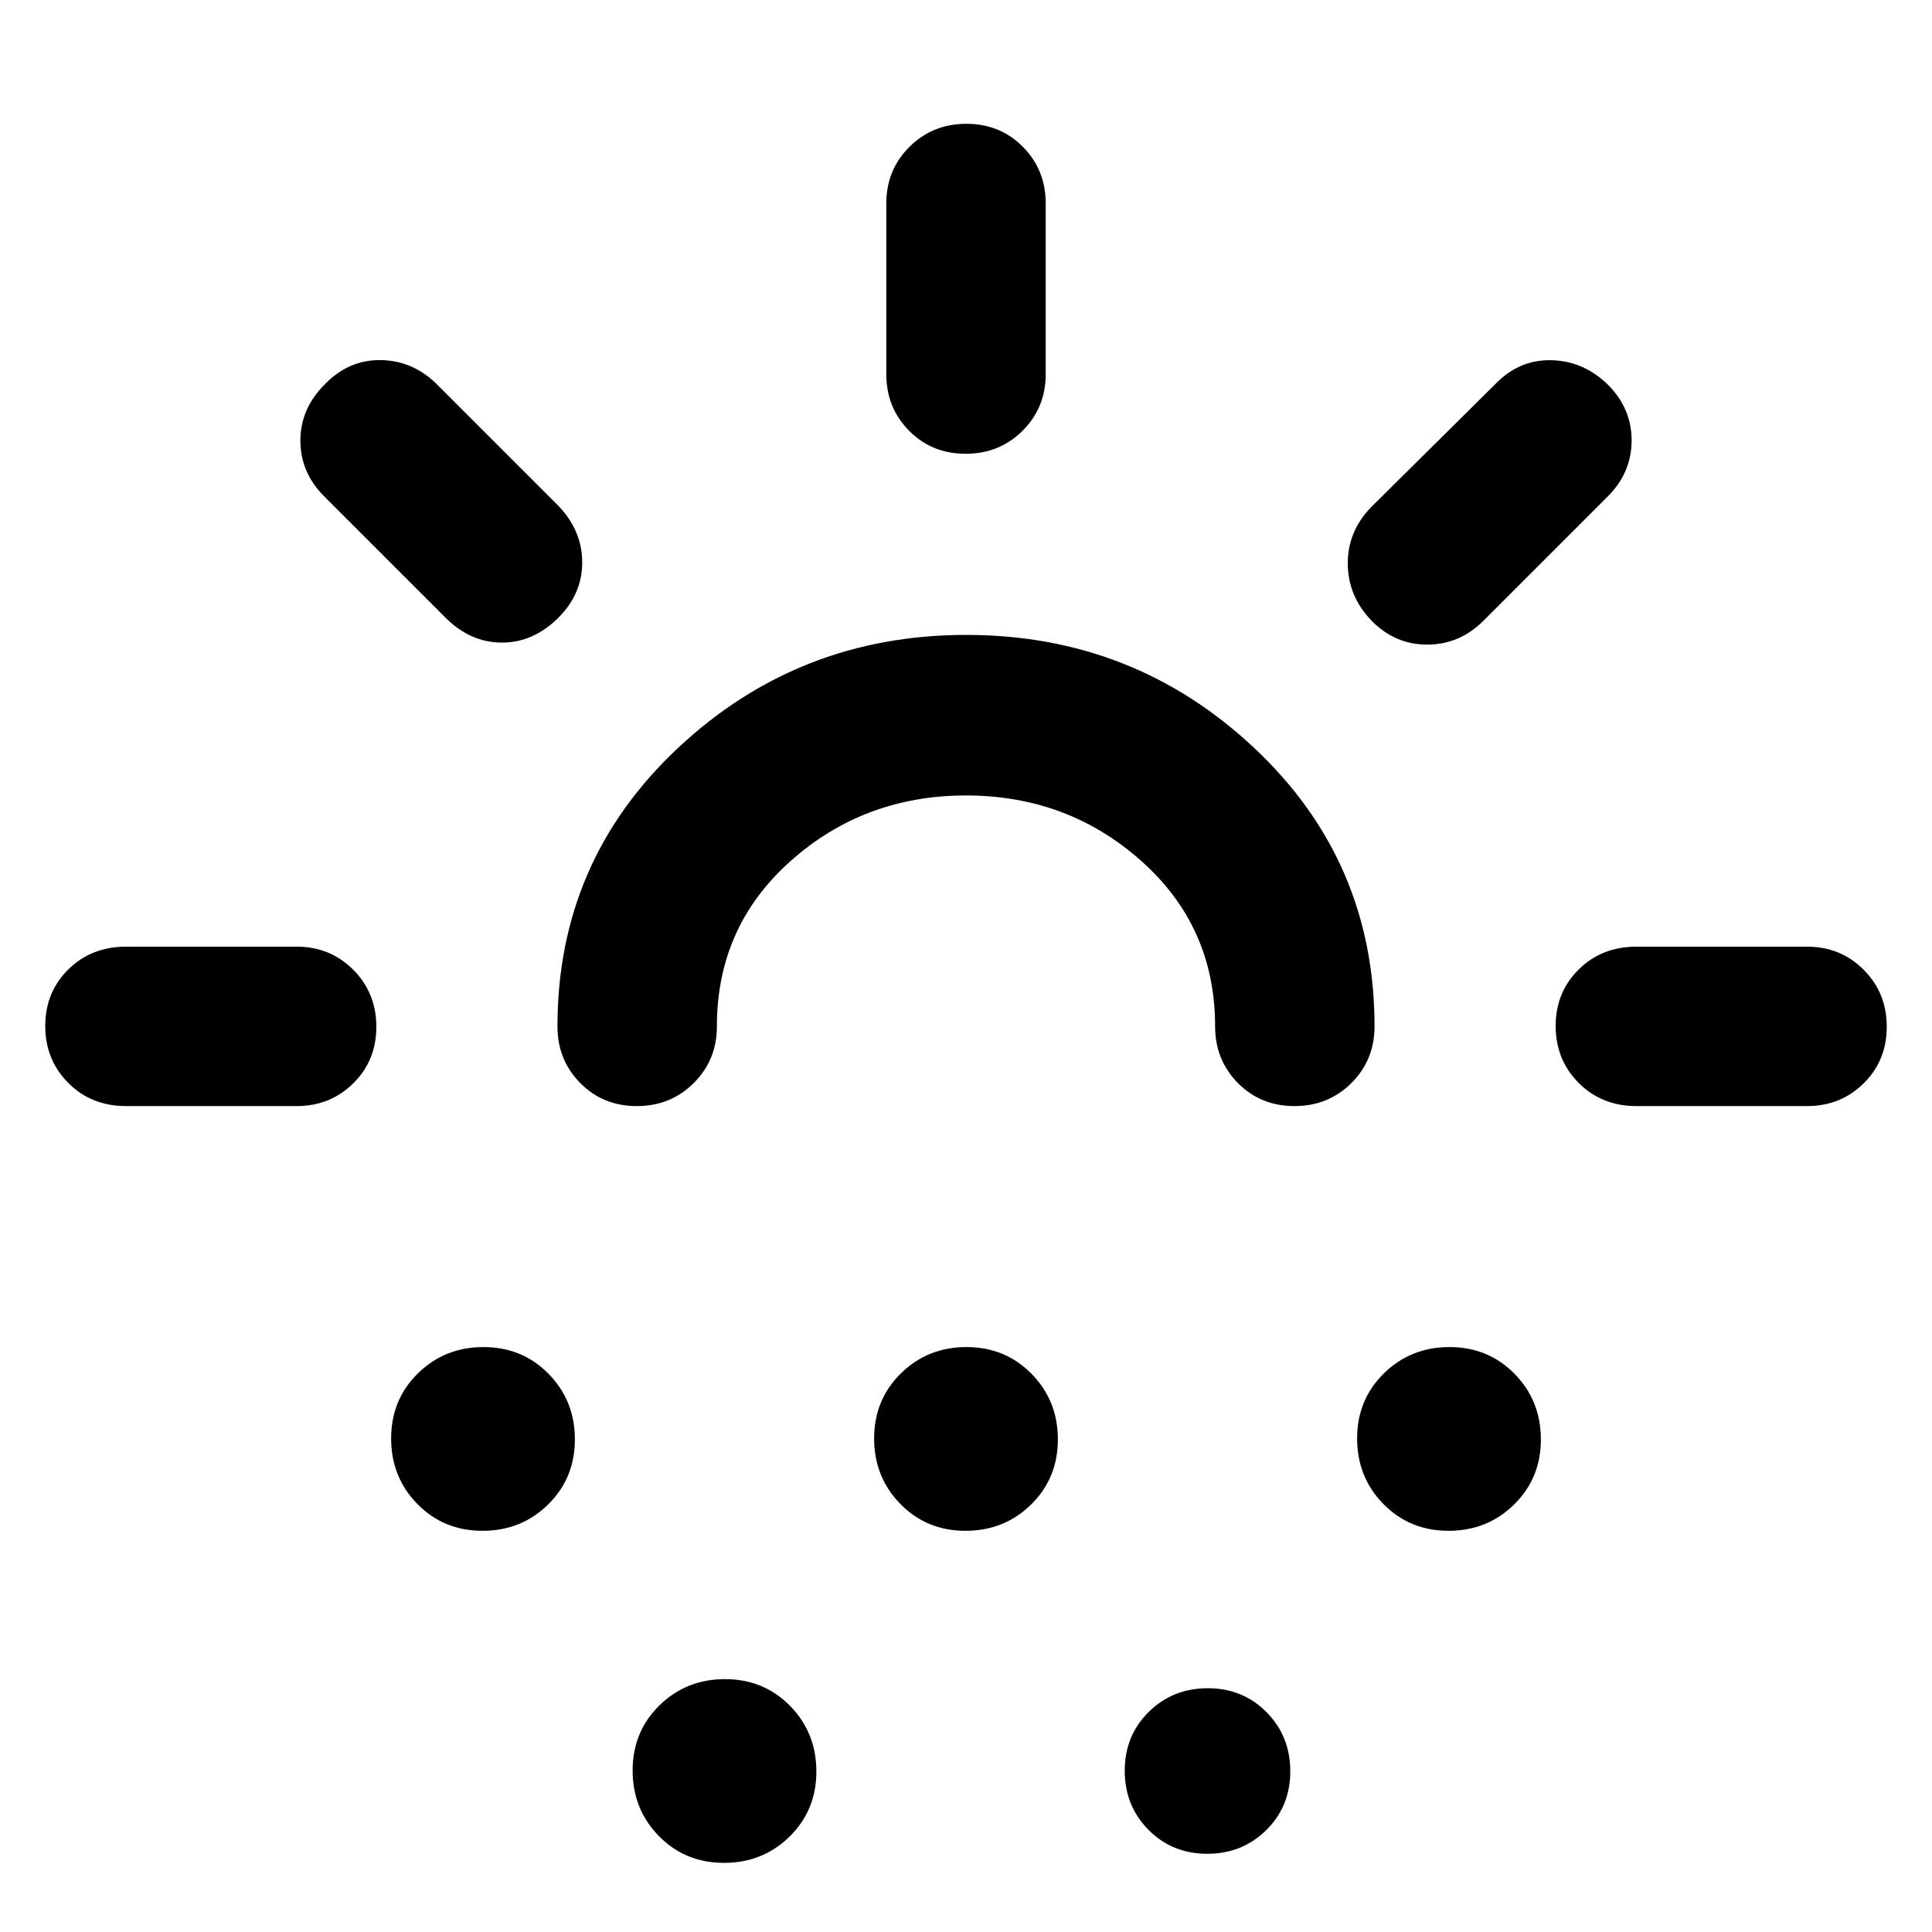 <svg xmlns="http://www.w3.org/2000/svg" width="48" height="48" viewBox="0 -960 960 960"><path d="M147.39-410.39H62.65q-17.27 0-28.72-11.5t-11.45-28.29q0-16.78 11.45-28.1 11.45-11.33 28.72-11.33h84.74q16.71 0 28.16 11.5T187-449.82q0 16.78-11.45 28.1-11.45 11.33-28.16 11.33Zm130.14-242.75q-12.44 12.44-28.12 12.44-15.67 0-28.06-12.39l-60.26-60.26q-11.83-11.82-11.83-27.78t12.39-28.17q11.88-12.1 27.81-11.77 15.93.33 27.76 12.16l60.26 60.26q11.82 12.39 11.82 28.06 0 15.68-11.77 27.45Zm-37.77 453.79q-19.28 0-32.35-13.31-13.06-13.31-13.06-32.58 0-19.28 13.31-32.35 13.31-13.06 32.58-13.06 19.28 0 32.35 13.31 13.06 13.31 13.06 32.58 0 19.28-13.31 32.35-13.31 13.06-32.58 13.06Zm240.22-365.39q-50.59 0-87.18 32.62-36.58 32.62-36.58 82.12 0 16.71-11.5 28.16-11.51 11.45-28.29 11.45t-28.1-11.45Q277-433.29 277-450q0-82.24 59.94-138.38 59.93-56.14 143.17-56.14 83.23 0 143.06 56.14T683-450q0 16.71-11.5 28.16t-28.28 11.45q-16.79 0-28.11-11.45-11.33-11.45-11.33-28.16 0-49.5-36.6-82.12-36.6-32.62-87.2-32.62ZM359.76-34.35q-19.28 0-32.35-13.31-13.06-13.31-13.06-32.58 0-19.28 13.31-32.35 13.31-13.06 32.58-13.06 19.28 0 32.35 13.31 13.06 13.31 13.06 32.58 0 19.28-13.31 32.35-13.31 13.06-32.58 13.06Zm120-165q-19.28 0-32.35-13.31-13.06-13.31-13.06-32.58 0-19.28 13.31-32.35 13.31-13.06 32.58-13.06 19.28 0 32.35 13.31 13.06 13.31 13.06 32.58 0 19.28-13.31 32.35-13.31 13.06-32.58 13.06Zm.06-535.17q-16.78 0-28.1-11.45-11.33-11.45-11.33-28.16v-84.74q0-16.71 11.5-28.16t28.29-11.45q16.78 0 28.1 11.45 11.33 11.45 11.33 28.16v84.74q0 16.71-11.5 28.16t-28.29 11.45ZM599.86-38.87q-17.43 0-29.21-11.92-11.78-11.93-11.78-29.35 0-17.43 11.92-29.21 11.93-11.78 29.35-11.78 17.43 0 29.21 11.92 11.78 11.93 11.78 29.35 0 17.43-11.92 29.21-11.93 11.78-29.35 11.78Zm81.5-612.88q-11.66-12.21-11.66-28.33 0-16.11 11.82-28.14l61.26-60.69q11.83-12.39 27.88-12.11 16.05.28 28.25 12.11 11.83 11.82 11.83 27.78t-11.83 27.78l-61.82 61.83q-11.83 11.82-27.94 11.82-16.12 0-27.79-12.05Zm38.4 452.4q-19.28 0-32.35-13.31-13.06-13.31-13.06-32.58 0-19.28 13.31-32.35 13.31-13.06 32.58-13.06 19.28 0 32.35 13.31 13.06 13.31 13.06 32.58 0 19.28-13.31 32.35-13.31 13.06-32.58 13.06Zm93.42-211.04q-17.28 0-28.73-11.5T773-450.18q0-16.78 11.45-28.1 11.45-11.33 28.73-11.33h84.73q16.71 0 28.16 11.5t11.45 28.29q0 16.78-11.45 28.1-11.45 11.33-28.16 11.33h-84.73Zm-333.18 0Z"/></svg>